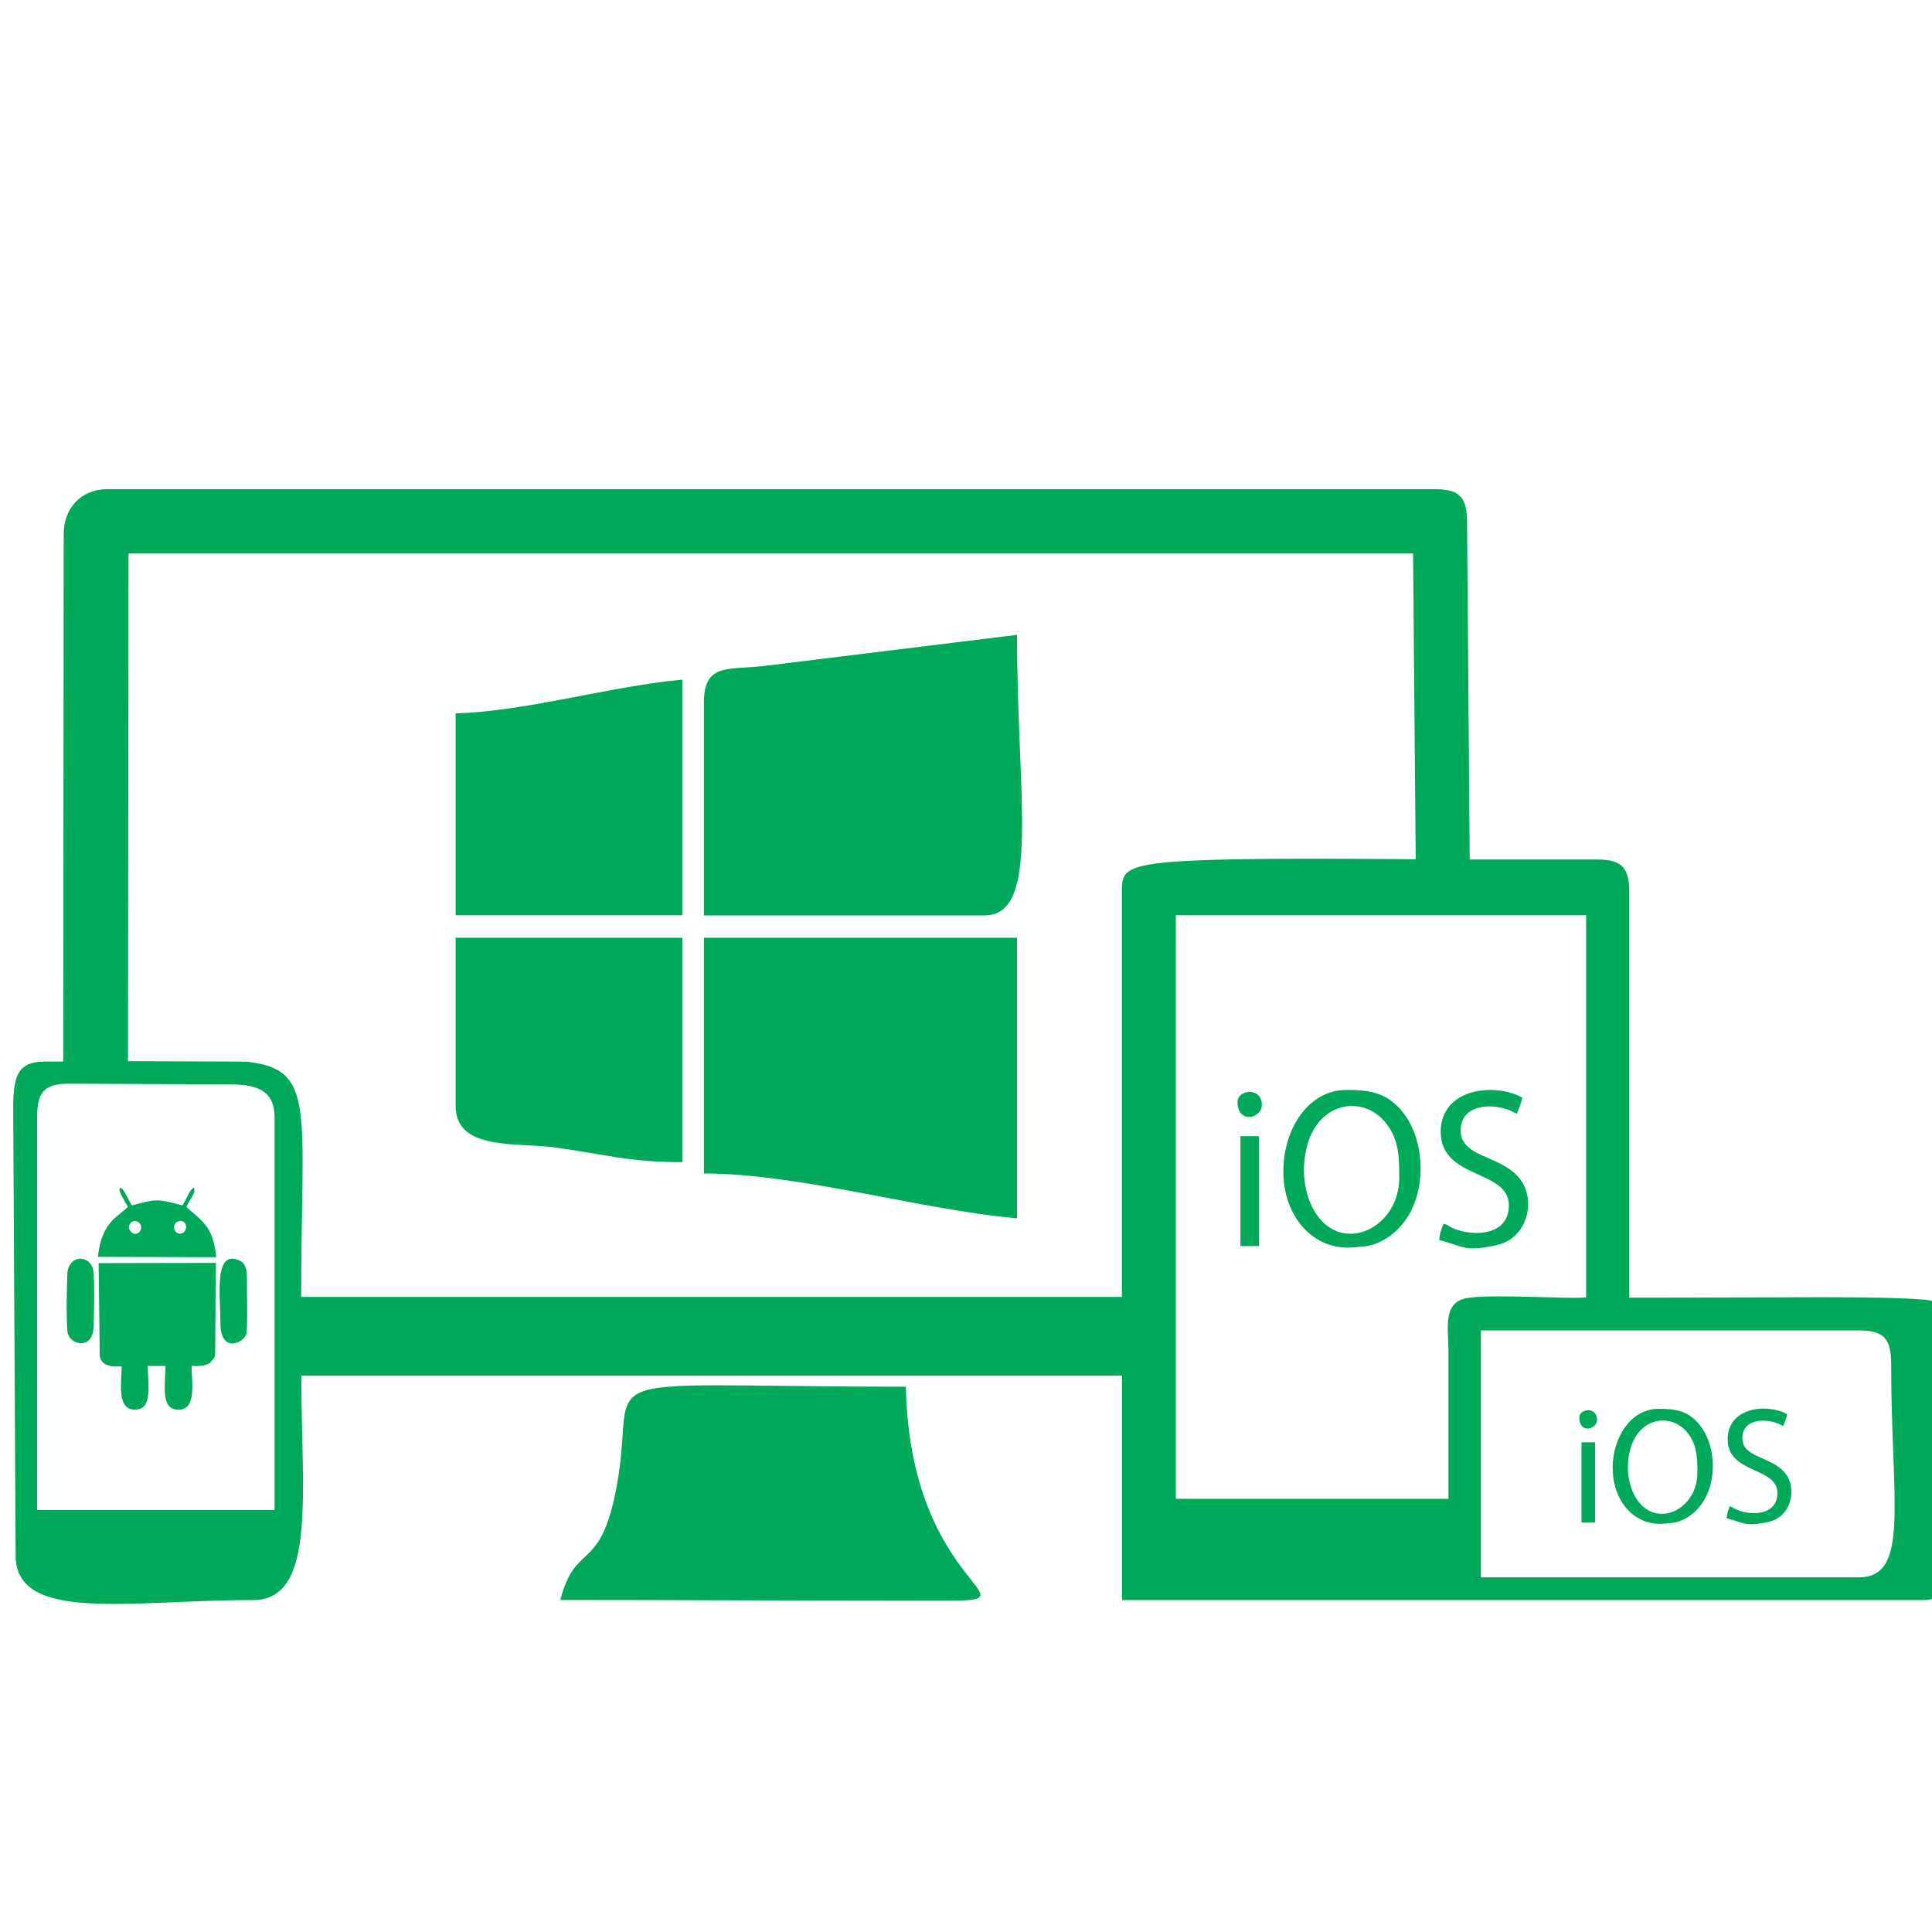 <?xml version="1.0" encoding="UTF-8" standalone="no"?>
<svg
   xmlns:dc="http://purl.org/dc/elements/1.1/"
   xmlns:cc="http://creativecommons.org/ns#"
   xmlns:rdf="http://www.w3.org/1999/02/22-rdf-syntax-ns#"
   xmlns:svg="http://www.w3.org/2000/svg"
   xmlns="http://www.w3.org/2000/svg"
   version="1.1"
   id="svg4208"
   viewBox="0 0 200 200"
   height="200"
   width="200">
  <defs
     id="defs4210">
    <style
       type="text/css"
       id="style4220"><![CDATA[
    .fil0 {fill:#6699FF}
   ]]></style>
    <style
       type="text/css"
       id="style4242"><![CDATA[
    .fil0 {fill:#00A859}
   ]]></style>
  </defs>
  <g
     transform="translate(0,-852.362)"
     id="layer1">
    <g
       transform="matrix(0.028,0,0,0.028,3.838,897.63)"
       id="g4231"
       style="clip-rule:evenodd;fill-rule:evenodd;image-rendering:optimizeQuality;shape-rendering:geometricPrecision;text-rendering:geometricPrecision">
      <g
         id="Layer_x0020_1">
      </g>
    </g>
    <g
       transform="matrix(0.013,0,0,0.013,1.37,903.014)"
       id="g4253"
       style="clip-rule:evenodd;fill-rule:evenodd;image-rendering:optimizeQuality;shape-rendering:geometricPrecision;text-rendering:geometricPrecision">
      <g
         id="Layer_x0020_1-5">
        <path
           style="fill:#00a859"
           class="fil0"
           d="m 402,357 -4,4200 -145,0 C 22,4557 -1,4689 0,4952 l 19,3536 c 0,543 907,357 1891,357 509,0 384,-854 384,-1787 l 6535,0 0,1787 6384,0 c 198,0 256,-191 255,-447 l -10,-1725 c -1,-137 -123,-210 -229,-219 -378,-32 -1018,-17 -2360,-17 l 0,-3221 c 0,-206 -60,-268 -258,-268 l -1013,0 -21,-2681 c 0,-206 -60,-268 -258,-268 L 746,-1 C 545,-1 402,147 402,356 Z m 9347,4521 c 0,180 194,132 194,24 0,-145 -194,-123 -194,-24 z m 1288,603 c 0,404 -455,618 -668,279 -87,-138 -117,-337 -66,-532 96,-363 463,-408 638,-168 94,128 96,264 96,421 z m -923,-47 c 0,349 232,636 569,602 90,-9 133,-7 221,-54 361,-193 376,-741 169,-1012 -128,-167 -270,-187 -458,-187 -297,0 -501,304 -501,650 z m 1253,-319 c 0,398 583,290 541,621 -29,228 -331,209 -463,138 -26,-14 -19,-17 -55,-25 -15,32 -33,84 -34,130 194,47 194,98 459,39 252,-56 317,-374 172,-540 -155,-179 -461,-158 -461,-374 0,-236 320,-217 445,-130 19,-38 35,-83 46,-130 -226,-124 -650,-71 -650,272 z m -1595,911 148,0 0,-875 -148,0 0,875 z m 2699,1366 c 0,131 141,96 141,17 0,-106 -141,-90 -141,-17 z m 940,440 c 0,295 -332,451 -487,203 -63,-101 -86,-246 -48,-388 70,-265 338,-298 465,-123 68,94 70,192 70,307 z m -674,-35 c 0,254 169,464 415,439 66,-7 97,-5 161,-39 263,-141 274,-541 123,-738 -93,-122 -197,-137 -334,-137 -217,0 -366,222 -366,475 z m 915,-233 c 0,290 425,212 395,453 -21,167 -241,152 -338,101 -19,-10 -14,-12 -40,-19 -11,23 -24,61 -25,95 141,34 142,71 335,28 184,-41 231,-273 126,-394 -113,-130 -336,-115 -336,-273 0,-173 233,-158 324,-95 14,-28 26,-61 33,-95 -165,-91 -474,-52 -474,198 z m -1164,664 108,0 0,-639 -108,0 0,639 z M 1346,5702 c -200,-52 -200,-53 -401,0 -24,-32 -67,-144 -92,-138 -32,7 47,121 60,149 -67,77 -207,107 -239,399 l 943,3 c -24,-224 -90,-273 -219,-383 -14,-12 -10,-8 -19,-19 25,-56 78,-112 61,-149 -30,-3 -64,99 -93,138 z m 221,1254 c -28,22 -86,28 -122,25 -8,0 -17,0 -25,0 2,124 41,347 -101,348 -141,2 -112,-164 -106,-348 l -142,0 c 6,185 34,350 -106,348 -141,-2 -104,-219 -101,-344 -63,0 -76,2 -98,-7 -45,-11 -68,-29 -77,-77 l -9,-739 934,-2 c -3,238 -4,477 -6,715 0,43 -12,45 -40,81 z M 924,5861 c 7,-20 22,-34 46,-34 24,0 49,23 49,51 0,28 -22,51 -49,51 -27,0 -49,-34 -49,-51 0,-12 0,-8 3,-17 z m 405,67 c -27,0 -49,-23 -49,-51 0,-28 25,-51 49,-51 69,0 57,101 0,101 z m 527,800 c 12,-35 5,-375 5,-441 0,-75 -8,-125 -66,-149 -200,-83 -145,294 -145,505 0,236 181,159 205,85 z M 431,6703 c 8,109 204,162 209,-36 3,-109 10,-342 -2,-441 -16,-132 -205,-143 -208,35 -3,127 -9,318 1,441 z m 3926,2141 c 920,0 1840,6 2760,6 1302,0 29,82 -9,-1704 -2779,0 -2083,-177 -2323,892 -129,578 -312,354 -428,806 z M 5500,5448 c 757,0 1740,292 2493,357 l 0,-2234 -2493,0 0,1876 z m 0,-3753 0,1698 2235,0 c 449,0 258,-947 258,-2234 l -1999,246 c -288,37 -494,-30 -494,290 z m -1977,89 0,1608 1805,0 0,-1876 c -547,47 -1256,255 -1805,268 z m 0,3127 c 0,360 488,287 799,331 414,58 587,116 1006,116 l 0,-1787 -1805,0 0,1340 z M 914,4554 c 12,1 935,2 946,4 556,61 433,380 433,1873 l 6535,0 0,-3217 c 0,-149 -3,-218 422,-249 513,-37 1689,-19 1918,-19 l -21,-2435 -10229,0 -4,4043 z m 10773,4110 3009,0 c 411,0 258,-599 258,-1698 0,-206 -60,-268 -258,-268 l -3009,0 0,1966 z m -2429,-625 2171,0 0,-1174 c 0,-192 -51,-399 161,-427 224,-30 772,11 935,-3 l 0,-3043 -3267,0 0,4647 z M 190,5001 l 0,3127 1891,0 0,-3127 c 0,-194 -112,-261 -342,-262 l -1291,-6 c -198,0 -258,62 -258,268 z"
           id="path4246" />
      </g>
    </g>
  </g>
</svg>

